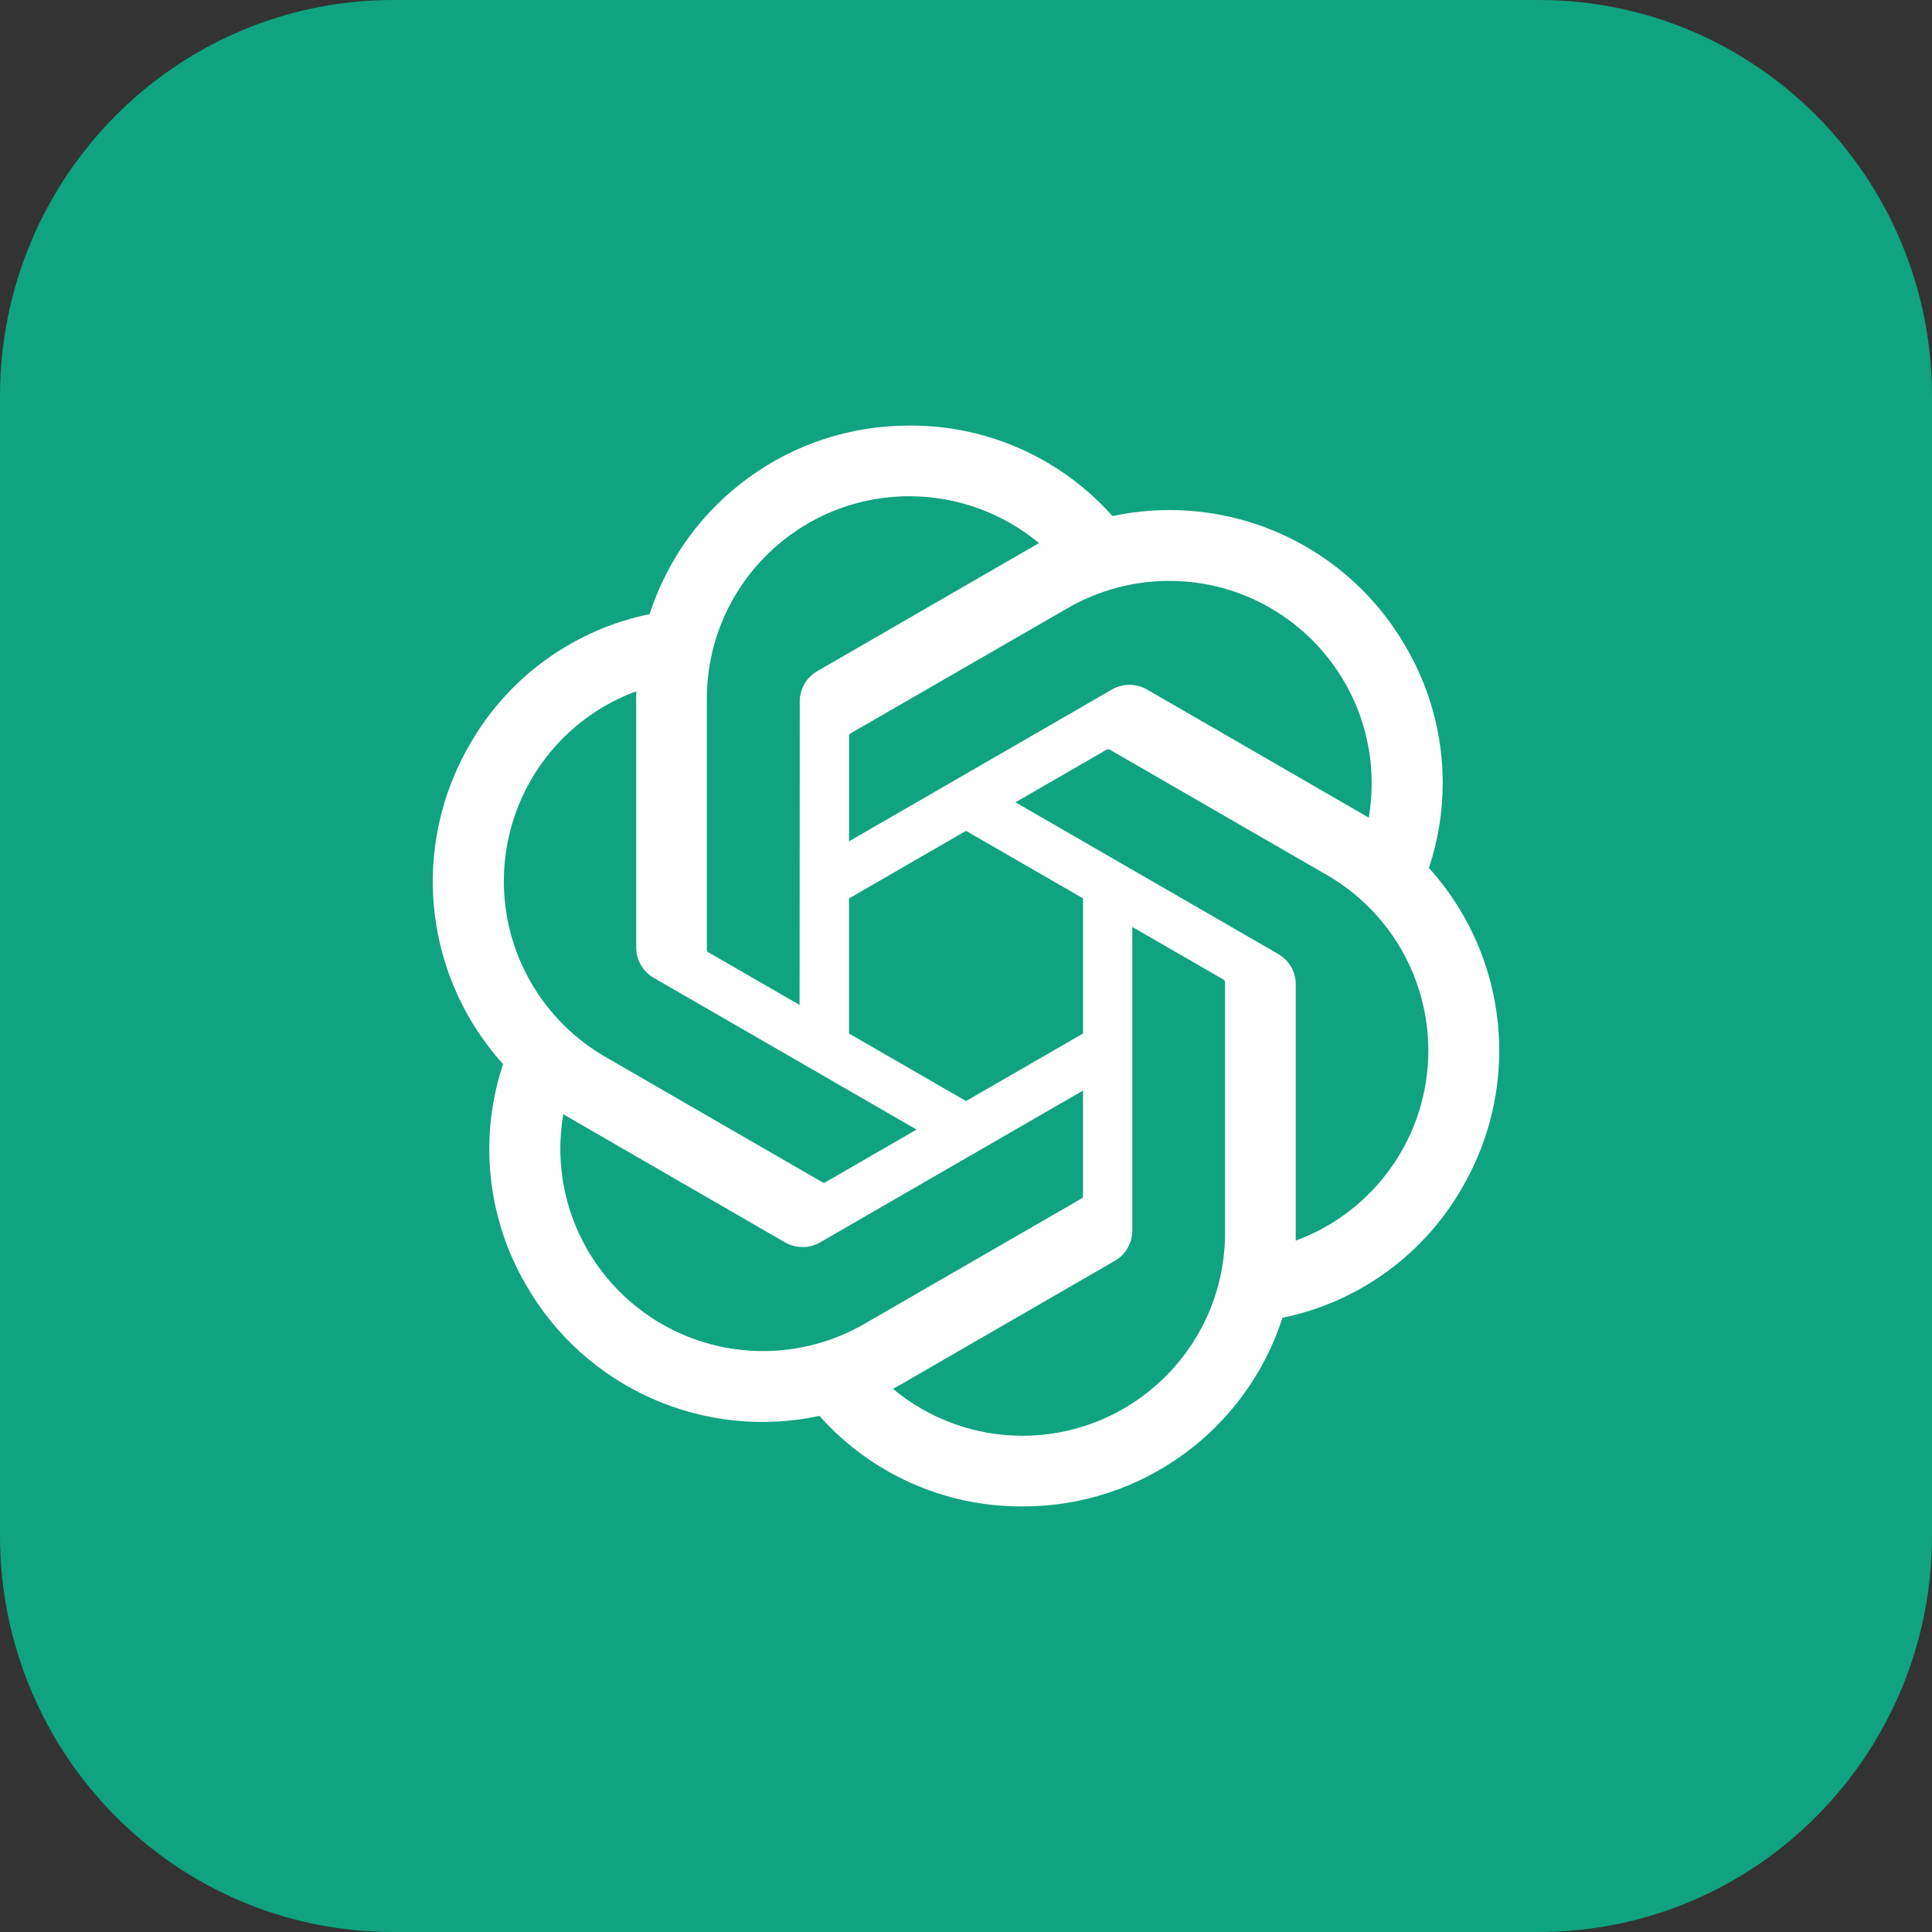 <svg width="75" height="75" viewBox="0 0 75 75" fill="none" xmlns="http://www.w3.org/2000/svg">
<rect x="0" y="0" width="75" height="75" fill="#333333" stroke="none"/>
<g id="chatgpt-icon 1" clip-path="url(#clip0_177_504)">
<path id="Vector" d="M59.738 0H15.262C6.833 0 0 6.889 0 15.387V59.613C0 68.111 6.833 75 15.262 75H59.738C68.167 75 75 68.111 75 59.613V15.387C75 6.889 68.167 0 59.738 0Z" fill="#10A37F"/>
<path id="Vector_2" d="M55.471 33.693C55.825 32.628 56.006 31.513 56.006 30.391C56.006 28.534 55.511 26.711 54.573 25.108C52.687 21.826 49.19 19.8 45.405 19.8C44.659 19.8 43.915 19.879 43.186 20.035C42.206 18.93 41.002 18.046 39.654 17.44C38.306 16.834 36.846 16.521 35.368 16.521H35.302L35.277 16.521C30.693 16.521 26.627 19.479 25.218 23.84C23.759 24.139 22.381 24.746 21.175 25.621C19.97 26.495 18.966 27.617 18.229 28.912C17.294 30.524 16.801 32.354 16.8 34.218C16.8 36.837 17.773 39.364 19.529 41.307C19.174 42.372 18.994 43.487 18.993 44.609C18.994 46.466 19.488 48.289 20.426 49.892C21.542 51.834 23.246 53.373 25.292 54.284C27.339 55.196 29.622 55.434 31.812 54.965C32.793 56.07 33.997 56.954 35.345 57.56C36.693 58.166 38.153 58.479 39.631 58.479H39.697L39.724 58.479C44.311 58.479 48.376 55.521 49.785 51.156C51.244 50.857 52.622 50.25 53.827 49.375C55.032 48.501 56.037 47.379 56.774 46.084C57.708 44.474 58.2 42.645 58.2 40.783C58.199 38.163 57.227 35.637 55.471 33.694L55.471 33.693ZM39.7 55.736H39.689C37.853 55.736 36.076 55.092 34.666 53.916C34.75 53.871 34.833 53.824 34.915 53.776L43.269 48.95C43.477 48.831 43.651 48.66 43.771 48.452C43.892 48.245 43.956 48.009 43.956 47.769V35.983L47.487 38.022C47.505 38.032 47.521 38.045 47.533 38.062C47.545 38.079 47.553 38.099 47.556 38.119V47.873C47.551 52.209 44.037 55.727 39.7 55.736ZM22.806 48.521C22.116 47.328 21.752 45.974 21.752 44.595C21.752 44.146 21.791 43.695 21.867 43.252C21.93 43.289 22.038 43.355 22.116 43.4L30.47 48.226C30.678 48.347 30.915 48.411 31.156 48.411C31.398 48.411 31.634 48.347 31.843 48.225L42.042 42.336V46.414L42.042 46.421C42.042 46.441 42.038 46.46 42.029 46.478C42.02 46.495 42.008 46.511 41.992 46.522L33.547 51.398C32.352 52.086 30.997 52.448 29.618 52.449C28.238 52.449 26.882 52.086 25.686 51.396C24.491 50.706 23.497 49.715 22.806 48.52V48.521ZM20.608 30.283C21.526 28.689 22.974 27.468 24.701 26.835C24.701 26.907 24.697 27.035 24.697 27.123V36.775L24.697 36.782C24.697 37.022 24.76 37.257 24.881 37.465C25.001 37.672 25.174 37.843 25.382 37.962L35.582 43.85L32.051 45.889C32.034 45.901 32.014 45.908 31.993 45.91C31.972 45.912 31.951 45.908 31.932 45.9L23.486 41.02C22.292 40.328 21.3 39.335 20.611 38.139C19.922 36.944 19.559 35.588 19.559 34.209C19.56 32.831 19.922 31.477 20.608 30.283L20.608 30.283ZM49.62 37.034L39.42 31.145L42.952 29.106C42.969 29.095 42.989 29.088 43.01 29.086C43.03 29.084 43.051 29.087 43.071 29.096L51.517 33.972C52.712 34.662 53.704 35.655 54.394 36.851C55.084 38.046 55.447 39.402 55.448 40.782C55.448 44.076 53.392 47.024 50.301 48.162V38.222C50.302 38.218 50.302 38.214 50.302 38.211C50.301 37.972 50.239 37.737 50.119 37.531C49.999 37.324 49.827 37.153 49.62 37.034ZM53.135 31.744C53.053 31.694 52.97 31.645 52.886 31.596L44.532 26.77C44.324 26.649 44.087 26.585 43.846 26.585C43.605 26.585 43.368 26.649 43.16 26.77L32.96 32.66V28.582L32.96 28.575C32.96 28.535 32.979 28.497 33.011 28.474L41.456 23.602C42.651 22.913 44.005 22.55 45.384 22.55C49.727 22.55 53.248 26.072 53.248 30.414C53.248 30.86 53.21 31.305 53.135 31.744V31.744ZM31.04 39.012L27.508 36.974C27.49 36.964 27.474 36.951 27.462 36.934C27.45 36.917 27.442 36.897 27.44 36.877V27.123C27.442 22.783 30.963 19.264 35.303 19.264C37.142 19.265 38.922 19.909 40.335 21.084C40.272 21.119 40.161 21.18 40.087 21.225L31.733 26.051C31.524 26.169 31.351 26.341 31.23 26.548C31.11 26.756 31.046 26.991 31.046 27.231V27.239L31.04 39.012ZM32.958 34.877L37.501 32.253L42.044 34.875V40.121L37.501 42.743L32.958 40.121V34.877Z" fill="white"/>
</g>
<defs>
<clipPath id="clip0_177_504">
<rect width="75" height="75" fill="white"/>
</clipPath>
</defs>
</svg>
